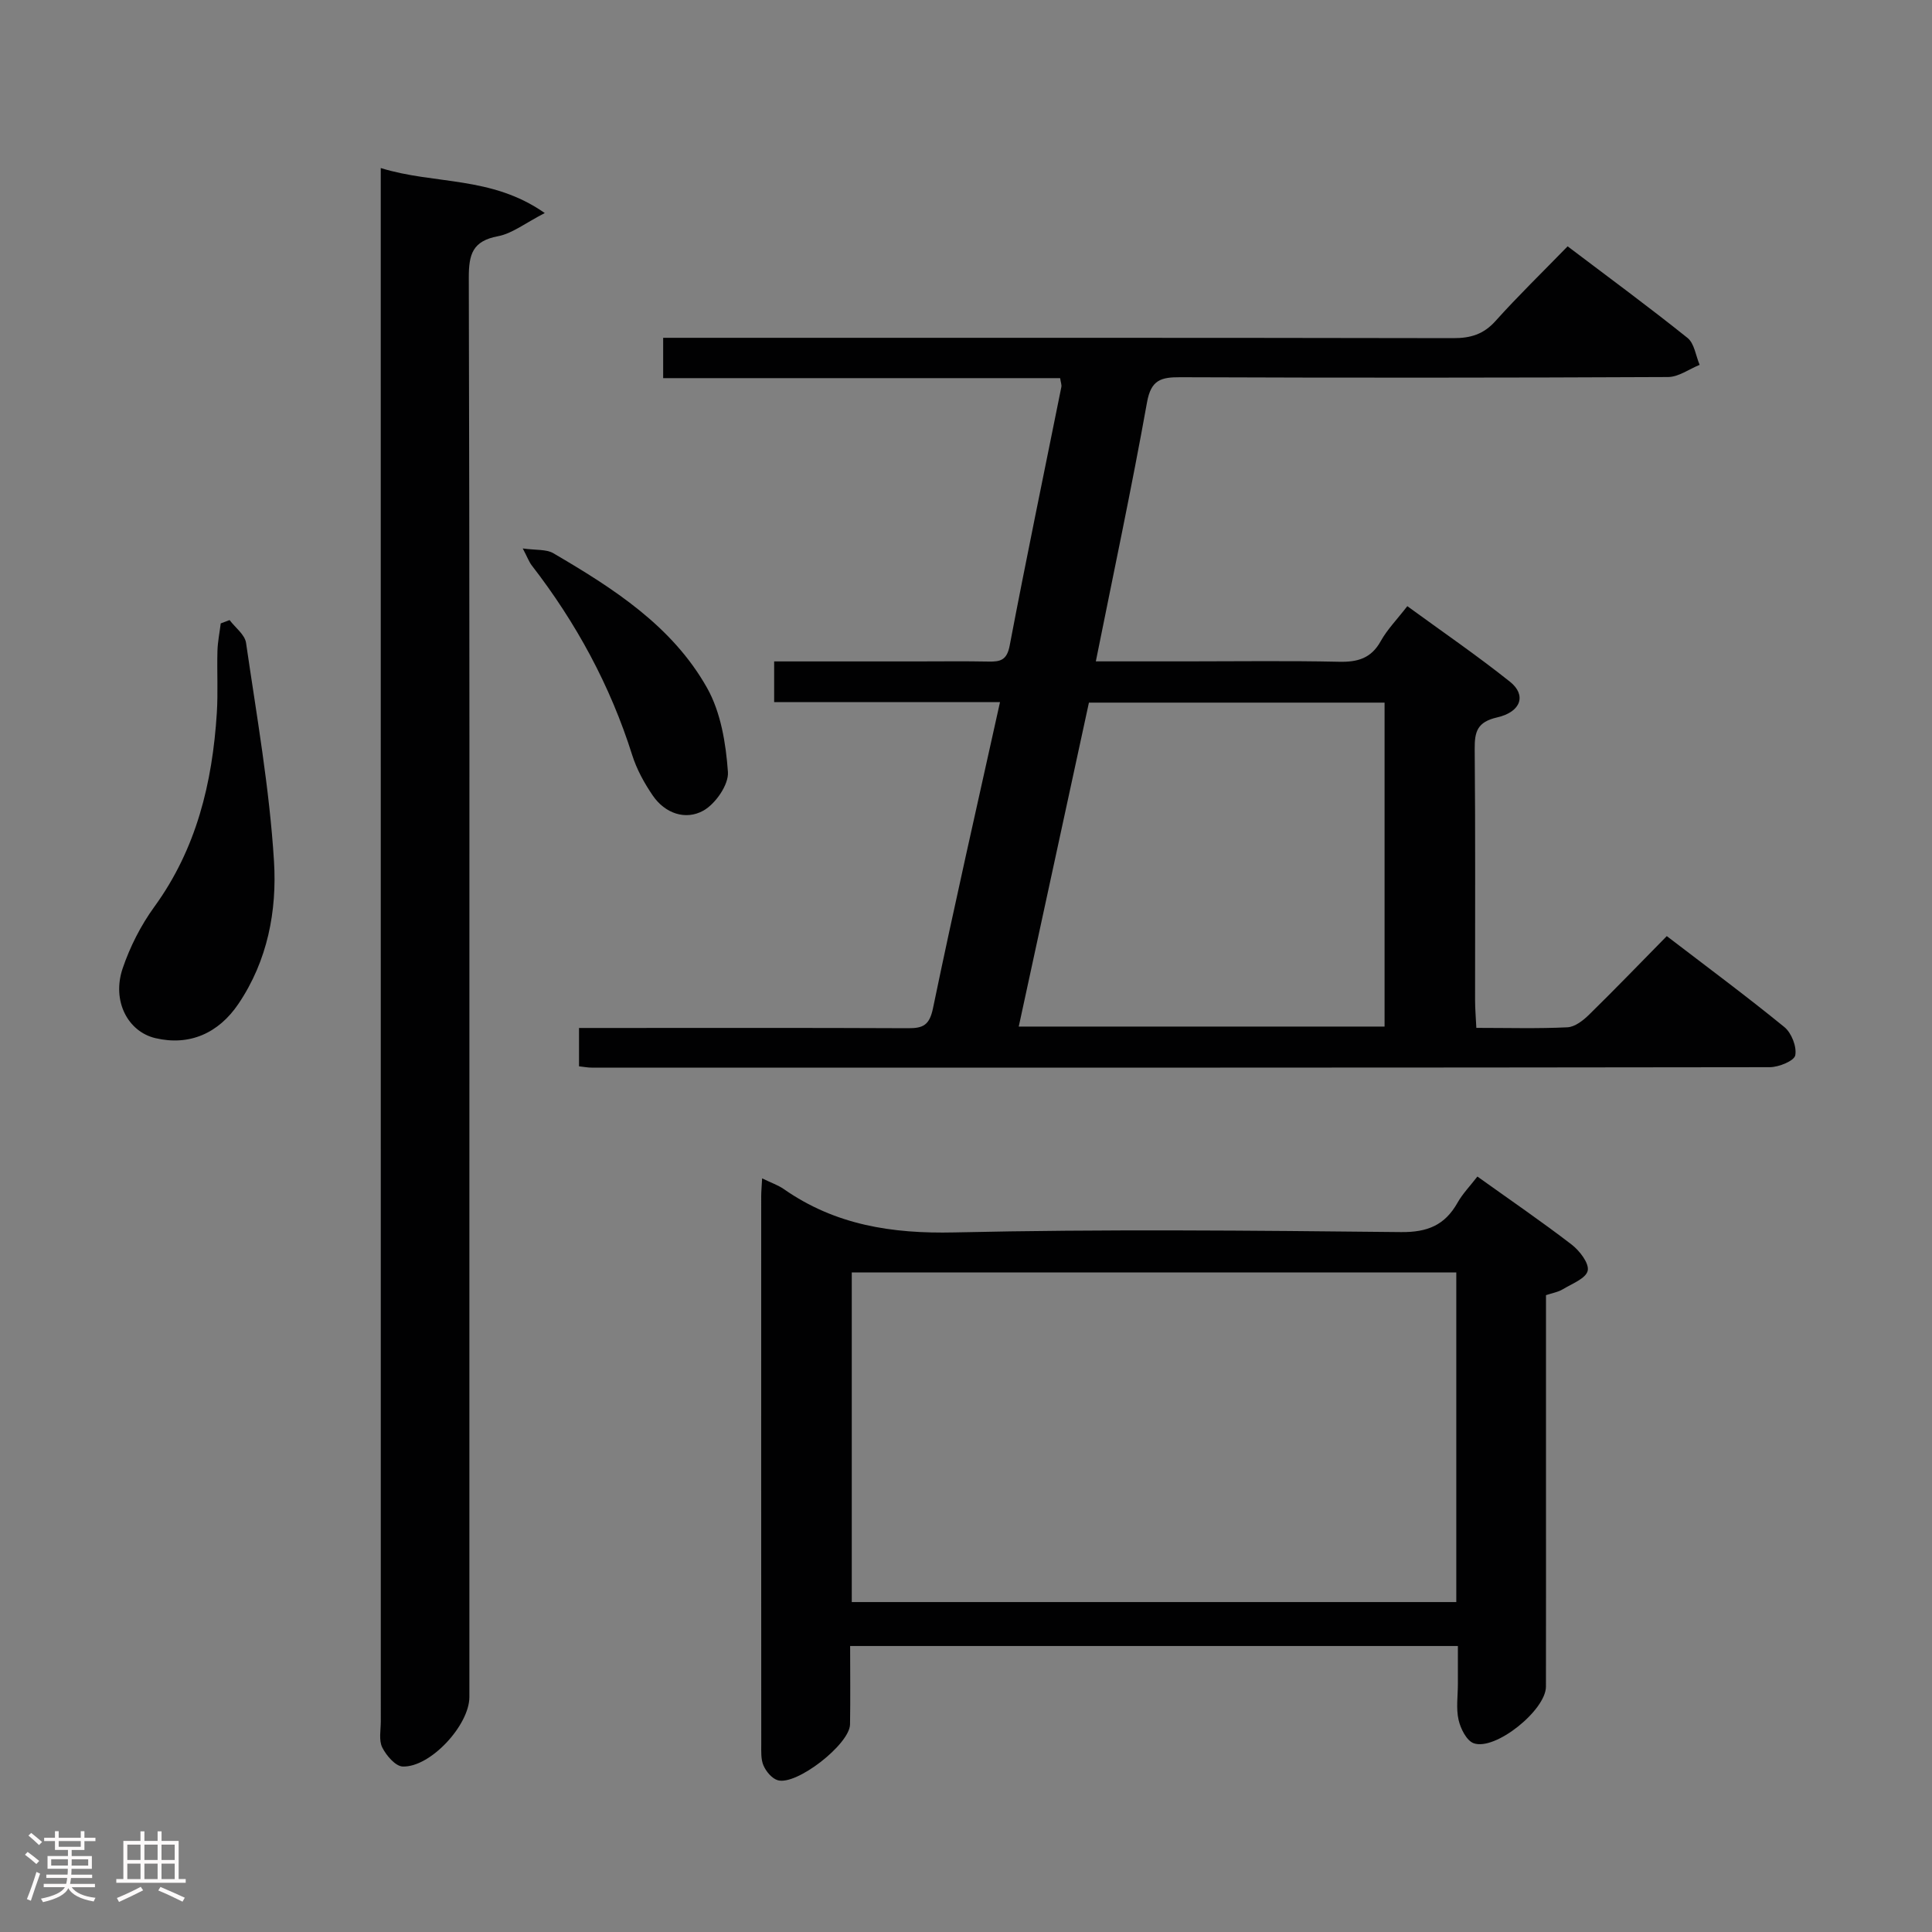 <svg enable-background="new 0 0 400 400" viewBox="0 0 400 400" xmlns="http://www.w3.org/2000/svg"><rect x="0" y="0" width="400" height="400" fill="#808080" stroke="none"/><path d="m5.17 384 .55-.58c.85.61 1.65 1.24 2.4 1.87l-.59.64c-.83-.73-1.62-1.38-2.36-1.93m1.22 9.53-.82-.34c.71-1.76 1.37-3.64 1.98-5.63.24.13.5.25.76.36-.6 1.67-1.24 3.54-1.92 5.61m-.5-13.5.57-.54c.56.44 1.31 1.06 2.26 1.87l-.64.64c-.68-.66-1.41-1.32-2.19-1.97m3.25.46h2.24v-1.36h.77v1.36h4.57v-1.36h.76v1.36h2.28v.69h-2.28v1.84h-2.64v1.26h4.18v2.64h-4.21c0 .45-.02.86-.05 1.21h4.32v.69h-4.38c-.04.34-.1.75-.19 1.22h5.15v.69h-4.82c.87 1.19 2.51 1.92 4.93 2.19-.17.31-.3.57-.37.76-2.77-.49-4.52-1.41-5.26-2.76-.56 1.26-2.3 2.23-5.24 2.9-.12-.24-.26-.48-.43-.72 2.73-.55 4.38-1.34 4.96-2.38h-4.38v-.69h4.65c.1-.38.17-.79.21-1.22h-4.32v-.69h4.4c.03-.34.05-.75.05-1.21h-4.2v-2.64h4.23v-1.26h-2.69v-1.84h-2.24zm1.46 4.46v1.29h3.45c.01-.4.02-.57.01-.53v-.32-.45h-3.46zm1.55-2.59h4.57v-1.19h-4.57zm6.11 2.59h-3.42v.77c-.02.19-.01.37-.02.53h3.44z" fill="#fcfafa"/><path d="m32.63 379.16h.82v1.98h3.54v7.89h1.46v.78h-14.37v-.78h1.46v-7.89h3.54v-1.98h.82v1.98h2.73zm-3.49 11.48.5.73c-1.61.82-3.28 1.63-5 2.41-.13-.27-.28-.55-.44-.82 1.75-.72 3.4-1.49 4.94-2.32m-2.78-5.55h2.73v-3.18h-2.73zm0 3.95h2.73v-3.2h-2.73zm3.54-3.95h2.73v-3.18h-2.73zm0 3.95h2.73v-3.2h-2.73zm7.89 4.68c-1.84-.92-3.51-1.7-5.02-2.32l.45-.73c1.89.8 3.57 1.55 5.04 2.23zm-1.62-11.81h-2.73v3.18h2.73zm-2.73 7.13h2.73v-3.2h-2.73z" fill="#fcfafa"/><g fill="#010102"><path d="m119.88 220.77c0-2.61 0-5 0-7.94h5.64c20.83 0 41.65-.05 62.48.05 3.14.02 4.44-.64 5.17-4.15 4.34-20.93 9.09-41.78 13.87-63.36-15.8 0-31.14 0-46.76 0 0-3.04 0-5.44 0-8.43h29.43c5 0 10-.07 14.99.03 2.44.05 3.77-.31 4.34-3.29 3.4-17.88 7.11-35.7 10.7-53.55.09-.45-.12-.96-.25-1.84-27.28 0-54.55 0-82.19 0 0-2.8 0-5.2 0-8.35h5.64c52.65 0 105.29-.03 157.94.07 3.59.01 6.27-.79 8.74-3.54 4.67-5.2 9.69-10.07 14.94-15.47 8.54 6.46 16.82 12.55 24.83 18.97 1.41 1.13 1.7 3.68 2.5 5.57-2.18.88-4.36 2.51-6.54 2.52-33.65.16-67.31.17-100.96.04-4.01-.02-6.08.54-6.91 5.19-3.18 17.73-6.93 35.35-10.6 53.64h18.86c10.5 0 21-.15 31.49.08 3.84.09 6.65-.69 8.63-4.26 1.35-2.43 3.38-4.49 5.51-7.25 7.22 5.27 14.44 10.21 21.27 15.66 3.42 2.73 2.31 6.23-2.67 7.37-4.13.95-4.68 2.94-4.65 6.58.16 17.33.07 34.65.08 51.98 0 1.78.16 3.56.26 5.72 6.6 0 12.75.18 18.87-.12 1.55-.08 3.26-1.42 4.48-2.62 5.34-5.23 10.53-10.62 16.08-16.26 8.39 6.43 16.52 12.45 24.34 18.83 1.48 1.21 2.6 4.06 2.26 5.85-.22 1.15-3.41 2.46-5.27 2.46-81.3.12-162.61.1-243.91.09-.78.01-1.58-.16-2.63-.27zm166.78-75.3c-20.54 0-40.74 0-61.21 0-4.86 22.42-9.66 44.62-14.53 67.07h75.74c0-22.35 0-44.42 0-67.07z"/><path d="m157.79 243.97c1.87.91 3.29 1.39 4.48 2.21 10.66 7.45 22.38 9.27 35.31 8.98 30.81-.7 61.65-.39 92.47-.07 5.51.06 9.1-1.44 11.72-6.09 1.04-1.84 2.56-3.41 4.11-5.41 6.62 4.74 13.19 9.23 19.49 14.07 1.66 1.27 3.68 3.89 3.35 5.42-.35 1.6-3.27 2.71-5.18 3.86-.95.58-2.14.76-3.46 1.21v37.56c0 14.5.02 28.99-.01 43.49-.01 4.86-10.48 13.32-14.96 11.72-1.47-.53-2.72-3.03-3.13-4.84-.54-2.38-.14-4.97-.14-7.47 0-2.48 0-4.96 0-7.82-41.94 0-83.51 0-125.83 0 0 5.4.07 10.82-.02 16.23-.07 4.11-11.12 12.74-14.99 11.55-1.2-.37-2.38-1.79-2.92-3.02-.57-1.3-.47-2.94-.47-4.43-.02-37.82-.02-75.65-.01-113.47 0-.98.1-1.97.19-3.68zm18.56 19.48v68.24h125.16c0-22.86 0-45.42 0-68.24-41.86 0-83.4 0-125.16 0z"/><path d="m78.83 34.79c11.15 3.47 22.88 1.55 33.96 9.32-4.07 2.09-6.73 4.24-9.7 4.8-5.26.99-6.04 3.74-6.03 8.59.18 63.63.12 127.27.12 190.9v102.95c0 5.8-8.05 14.58-13.8 14.39-1.5-.05-3.41-2.28-4.24-3.95-.74-1.49-.3-3.59-.3-5.42-.01-105.28-.01-210.56-.01-315.84 0-1.65 0-3.3 0-5.74z"/><path d="m47.53 128.38c1.18 1.56 3.16 3.01 3.41 4.71 2.19 15.06 4.86 30.11 5.79 45.27.62 10.19-1.31 20.51-7.36 29.47-4.14 6.13-10.17 8.75-17.18 7.11-5.72-1.34-9.07-7.7-6.8-14.43 1.52-4.49 3.77-8.92 6.55-12.75 8.74-12.02 12.03-25.68 12.95-40.13.27-4.27.01-8.58.13-12.86.05-1.9.45-3.8.68-5.7.62-.23 1.23-.46 1.83-.69z"/><path d="m108.23 113.55c2.75.39 4.88.13 6.35 1 12.38 7.25 24.59 15.04 31.81 27.87 2.85 5.06 3.9 11.5 4.32 17.41.19 2.62-2.58 6.61-5.1 8.01-3.68 2.04-7.94.58-10.48-3.16-1.75-2.56-3.31-5.41-4.24-8.35-4.54-14.4-11.61-27.4-20.82-39.3-.55-.73-.87-1.64-1.84-3.48z"/></g></svg>
